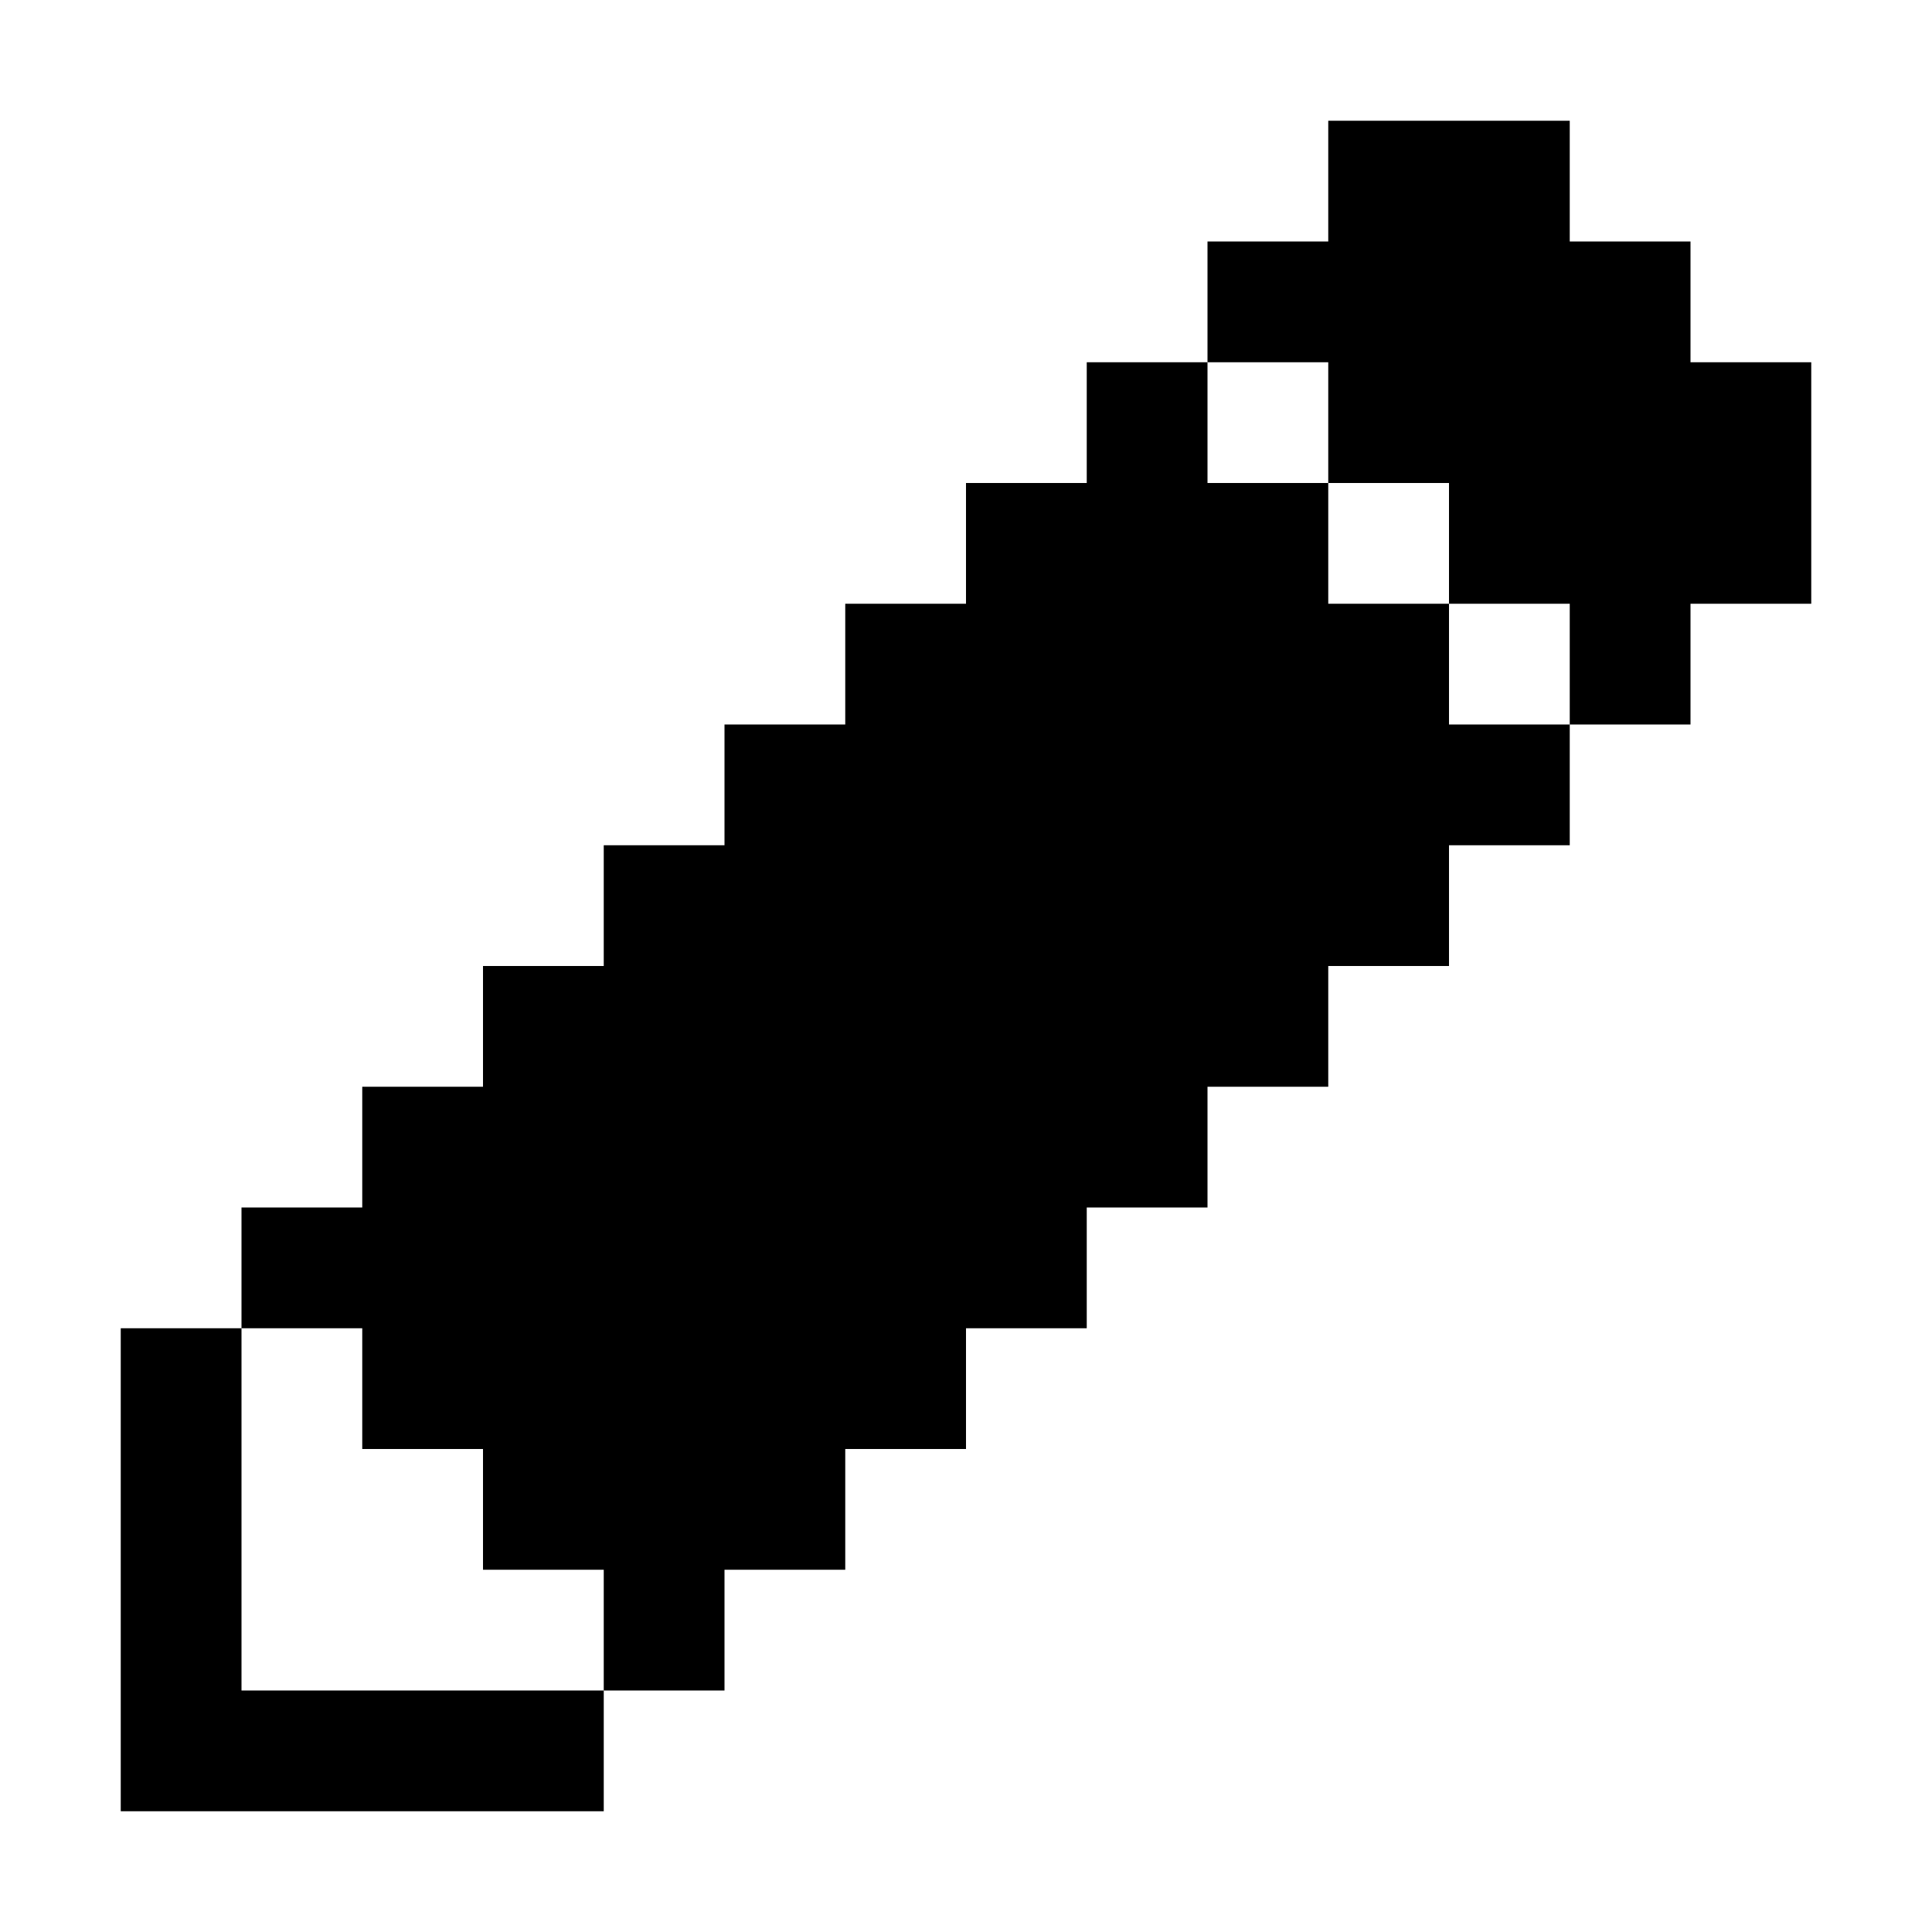 <?xml version="1.0" encoding="UTF-8" standalone="no"?>
<!-- Created with Inkscape (http://www.inkscape.org/) -->

<svg
   xmlns:dc="http://purl.org/dc/elements/1.1/"
   xmlns:cc="http://creativecommons.org/ns#"
   xmlns:rdf="http://www.w3.org/1999/02/22-rdf-syntax-ns#"
   xmlns:svg="http://www.w3.org/2000/svg"
   xmlns="http://www.w3.org/2000/svg"
   version="1.1"
   width="16"
   height="16"
   id="svg3892">
  <defs
     id="defs3894" />
  <g
     id="layer1">
    <path
       d="m 11,1 0,1 -1,0 0,1 1,0 0,1 1,0 0,1 1,0 0,1 1,0 0,-1 1,0 0,-2 -1,0 0,-1 -1,0 0,-1 z M 13,6 12,6 12,5 11,5 11,4 10,4 10,3 9,3 9,4 8,4 8,5 7,5 7,6 6,6 6,7 5,7 5,8 4,8 4,9 3,9 l 0,1 -1,0 0,1 1,0 0,1 1,0 0,1 1,0 0,1 1,0 0,-1 1,0 0,-1 1,0 0,-1 1,0 0,-1 1,0 0,-1 1,0 0,-1 1,0 0,-1 1,0 z m -8,8 -3,0 0,-3 -1,0 0,4 4,0 z"
       id="rect5329"
       style="color:#000000;fill:#000000;fill-opacity:1;fill-rule:nonzero;stroke:none;stroke-width:8;marker:none;visibility:visible;display:inline;overflow:visible;enable-background:accumulate" />
  </g>
</svg>
